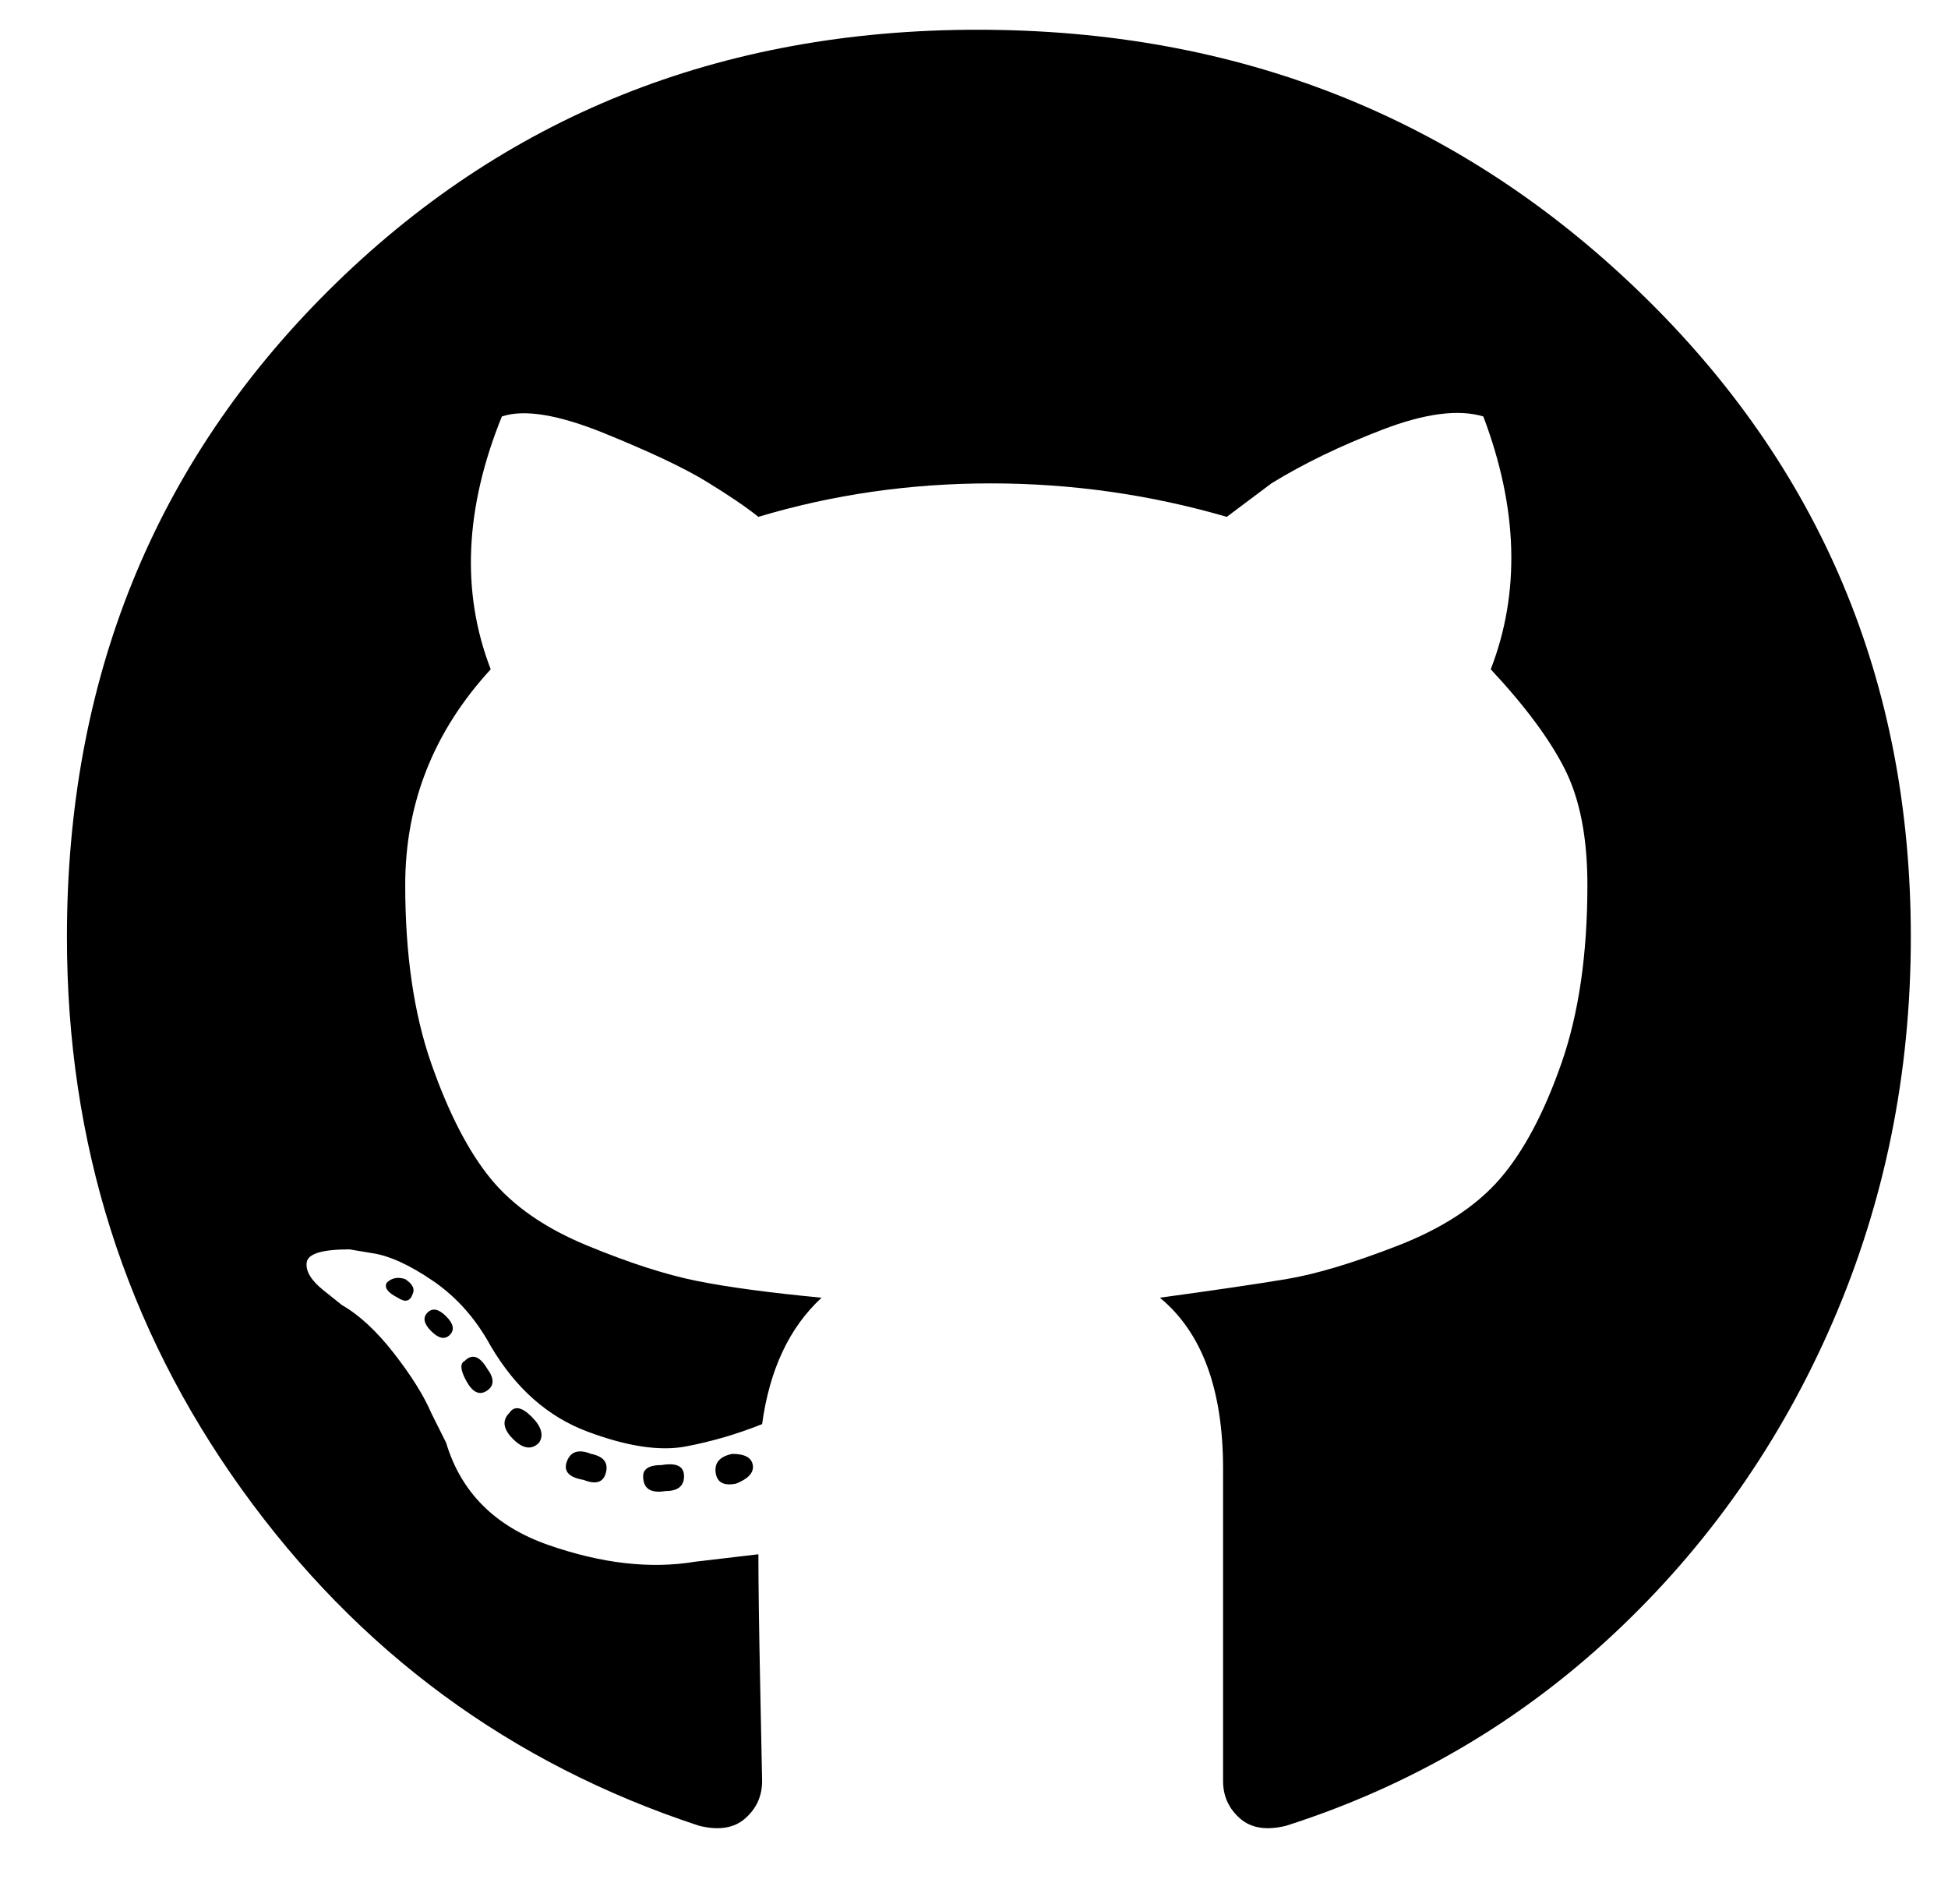 <?xml version="1.0" standalone="no"?>
<!DOCTYPE svg PUBLIC "-//W3C//DTD SVG 1.1//EN" "http://www.w3.org/Graphics/SVG/1.1/DTD/svg11.dtd" >
<svg xmlns="http://www.w3.org/2000/svg" xmlns:xlink="http://www.w3.org/1999/xlink" version="1.1" viewBox="-10 0 524 512">
  <g transform="matrix(1 0 0 -1 0 480)">
   <path fill="currentColor"
d="M174 83q0 -4 -5 -4q-6 -1 -6 4q0 3 5 3q6 1 6 -3zM142.5 87q1.5 4 6.5 2q5 -1 4 -5t-6 -2q-6 1 -4.5 5zM187 89q5 0 5.5 -3t-4.5 -5q-5 -1 -5.5 3t4.5 5zM253 472q105 0 178 -70.5t73 -173.5q0 -55 -21 -103.5t-59 -84t-88 -51.5q-8 -2 -12.5 2t-4.5 10v32.5v51.5
q0 32 -17 46q22 3 34 5t30 9t27.5 18t16.5 31t7 48q0 19 -6 31t-20 27q12 31 -2 68q-10 3 -27 -3.5t-30 -14.5l-12 -9q-31 9 -63.5 9t-62.5 -9q-5 4 -14 9.5t-27.5 13t-27.5 4.5q-15 -37 -3 -68q-23 -25 -23 -58q0 -28 7 -48t16 -31t26 -18t29.5 -9.5t33.5 -4.5
q-13 -12 -16 -34q-10 -4 -20.5 -6t-26.5 4t-26 23q-6 11 -15.5 17.5t-16.5 7.5l-6 1q-11 0 -11.5 -3.5t4.5 -7.5l5 -4q7 -4 14 -13t10 -16l4 -8q6 -20 27.5 -27.5t39.5 -4.5l17 2q0 -12 0.5 -36t0.5 -25q0 -6 -4.5 -10t-12.5 -2q-76 25 -123 90.5t-47 148.5q0 104 70.5 174
t174.5 70zM105 127q2 2 5 -1t1 -5t-5 1t-1 5zM94 135q2 2 5 1q3 -2 2 -4q-1 -3 -4 -1q-4 2 -3 4zM127 100q2 3 6 -1t2 -7q-3 -3 -7 1t-1 7zM115 114q3 3 6 -2q3 -4 0 -6t-5.5 2.5t-0.5 5.5z" />
  </g>

</svg>
